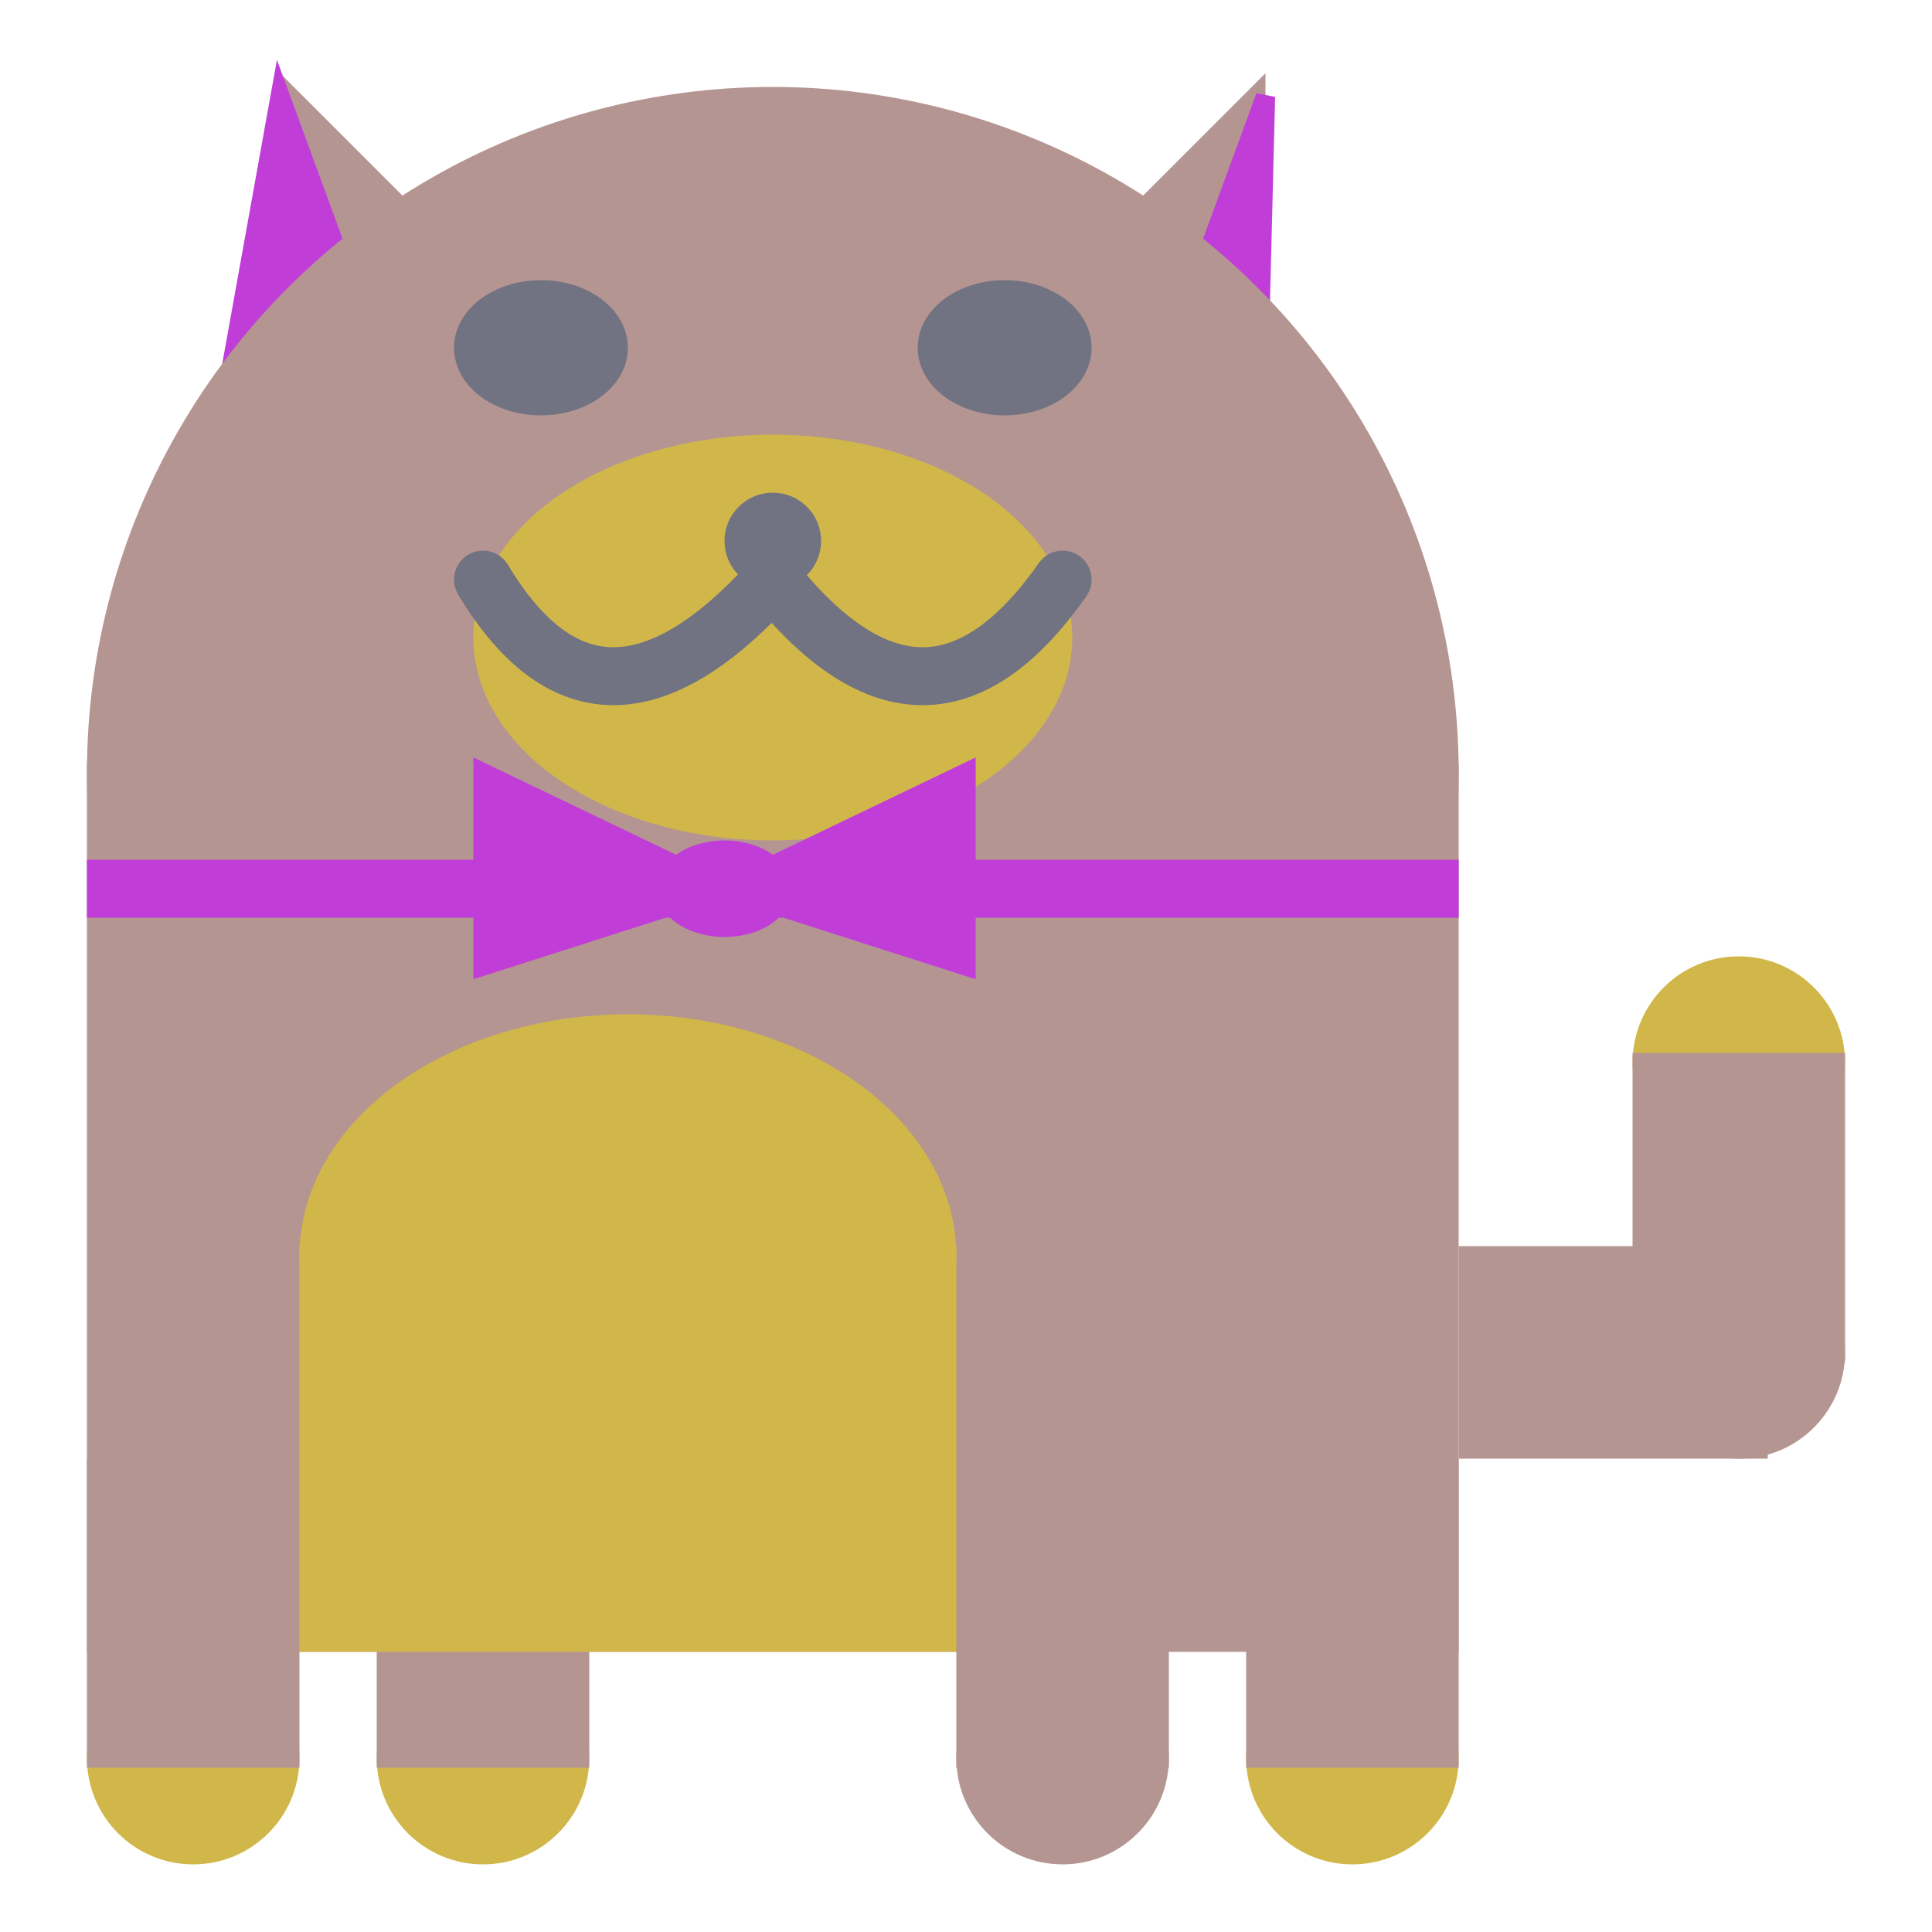 <svg viewBox="0 0 100 100" xmlns="http://www.w3.org/2000/svg">
<polygon points="15,5 25,15 15,25" stroke="rgb(181, 149, 146)" fill="rgb(181, 149, 146)"/>
<polygon points="14.5,5 20,20 10,30" stroke="rgb(193, 61, 216)" fill="rgb(193, 61, 216)"/>
<polygon points="65,5 55,15 65,25" stroke="rgb(181, 149, 146)" fill="rgb(181, 149, 146)"/>
<polygon points="65.5,5 65,25 60,20" stroke="rgb(193, 61, 216)" fill="rgb(193, 61, 216)"/>
<circle cx="40" cy="40" r="35" stroke="rgb(181, 149, 146)" fill="rgb(181, 149, 146)"/>
<rect x="5" y="40" width="70" height="45" stroke="rgb(181, 149, 146)" fill="rgb(181, 149, 146)"/>
<rect x="5" y="45" width="70" height="2" stroke="rgb(193, 61, 216)" fill="rgb(193, 61, 216)"/>
<circle cx="10" cy="91" r="5" stroke="rgb(209, 183, 73)" fill="rgb(209, 183, 73)"/>
<circle cx="25" cy="91" r="5" stroke="rgb(209, 183, 73)" fill="rgb(209, 183, 73)"/>
<circle cx="55" cy="91" r="5" stroke="rgb(181, 149, 146)" fill="rgb(181, 149, 146)"/>
<circle cx="70" cy="91" r="5" stroke="rgb(209, 183, 73)" fill="rgb(209, 183, 73)"/>
<rect x="5" y="76" width="10" height="15" stroke="rgb(181, 149, 146)" fill="rgb(181, 149, 146)"/>
<rect x="20" y="76" width="10" height="15" stroke="rgb(181, 149, 146)" fill="rgb(181, 149, 146)"/>
<rect x="50" y="76" width="10" height="15" stroke="rgb(181, 149, 146)" fill="rgb(181, 149, 146)"/>
<rect x="65" y="76" width="10" height="15" stroke="rgb(181, 149, 146)" fill="rgb(181, 149, 146)"/>
<circle cx="90" cy="55" r="5" stroke="rgb(209, 183, 73)" fill="rgb(209, 183, 73)"/>
<rect x="76" y="65" width="15" height="10" stroke="rgb(181, 149, 146)" fill="rgb(181, 149, 146)"/>
<circle cx="90" cy="70" r="5" stroke="rgb(181, 149, 146)" fill="rgb(181, 149, 146)"/>
<rect x="85" y="55" width="10" height="15" stroke="rgb(181, 149, 146)" fill="rgb(181, 149, 146)"/>
<rect x="16" y="65" width="33" height="20" stroke="rgb(209, 183, 73)" fill="rgb(209, 183, 73)"/>
<ellipse cx="32.5" cy="65" rx="16.5" ry="12" stroke="rgb(209, 183, 73)" fill="rgb(209, 183, 73)" />
<ellipse cx="28" cy="18" rx="4" ry="3" stroke="rgb(113, 115, 130)" fill="rgb(113, 115, 130)" />
<ellipse cx="52" cy="18" rx="4" ry="3" stroke="rgb(113, 115, 130)" fill="rgb(113, 115, 130)" />
<ellipse cx="40" cy="33" rx="15" ry="10" stroke="rgb(209, 183, 73)" fill="rgb(209, 183, 73)" />
<path d="M 40 30 q 8 10 15 0" stroke="rgb(113, 115, 130)" stroke-width="3" fill="none" />
<circle cx="40" cy="28" r="2" stroke="rgb(113, 115, 130)" fill="rgb(113, 115, 130)"/>
<path d="M 25 30 q 6 10 15 0" stroke="rgb(113, 115, 130)" stroke-width="3" fill="none" />
<circle cx="25" cy="30" r="1" stroke="rgb(113, 115, 130)" fill="rgb(113, 115, 130)"/>
<circle cx="55" cy="30" r="1" stroke="rgb(113, 115, 130)" fill="rgb(113, 115, 130)"/>
<polygon points="37.5,46 25,40 25,50" stroke="rgb(193, 61, 216)" fill="rgb(193, 61, 216)"/>
<polygon points="37.5,46 50,40 50,50" stroke="rgb(193, 61, 216)" fill="rgb(193, 61, 216)"/>
<ellipse cx="37.5" cy="46" rx="3" ry="2" stroke="rgb(193, 61, 216)" fill="rgb(193, 61, 216)" />
</svg>